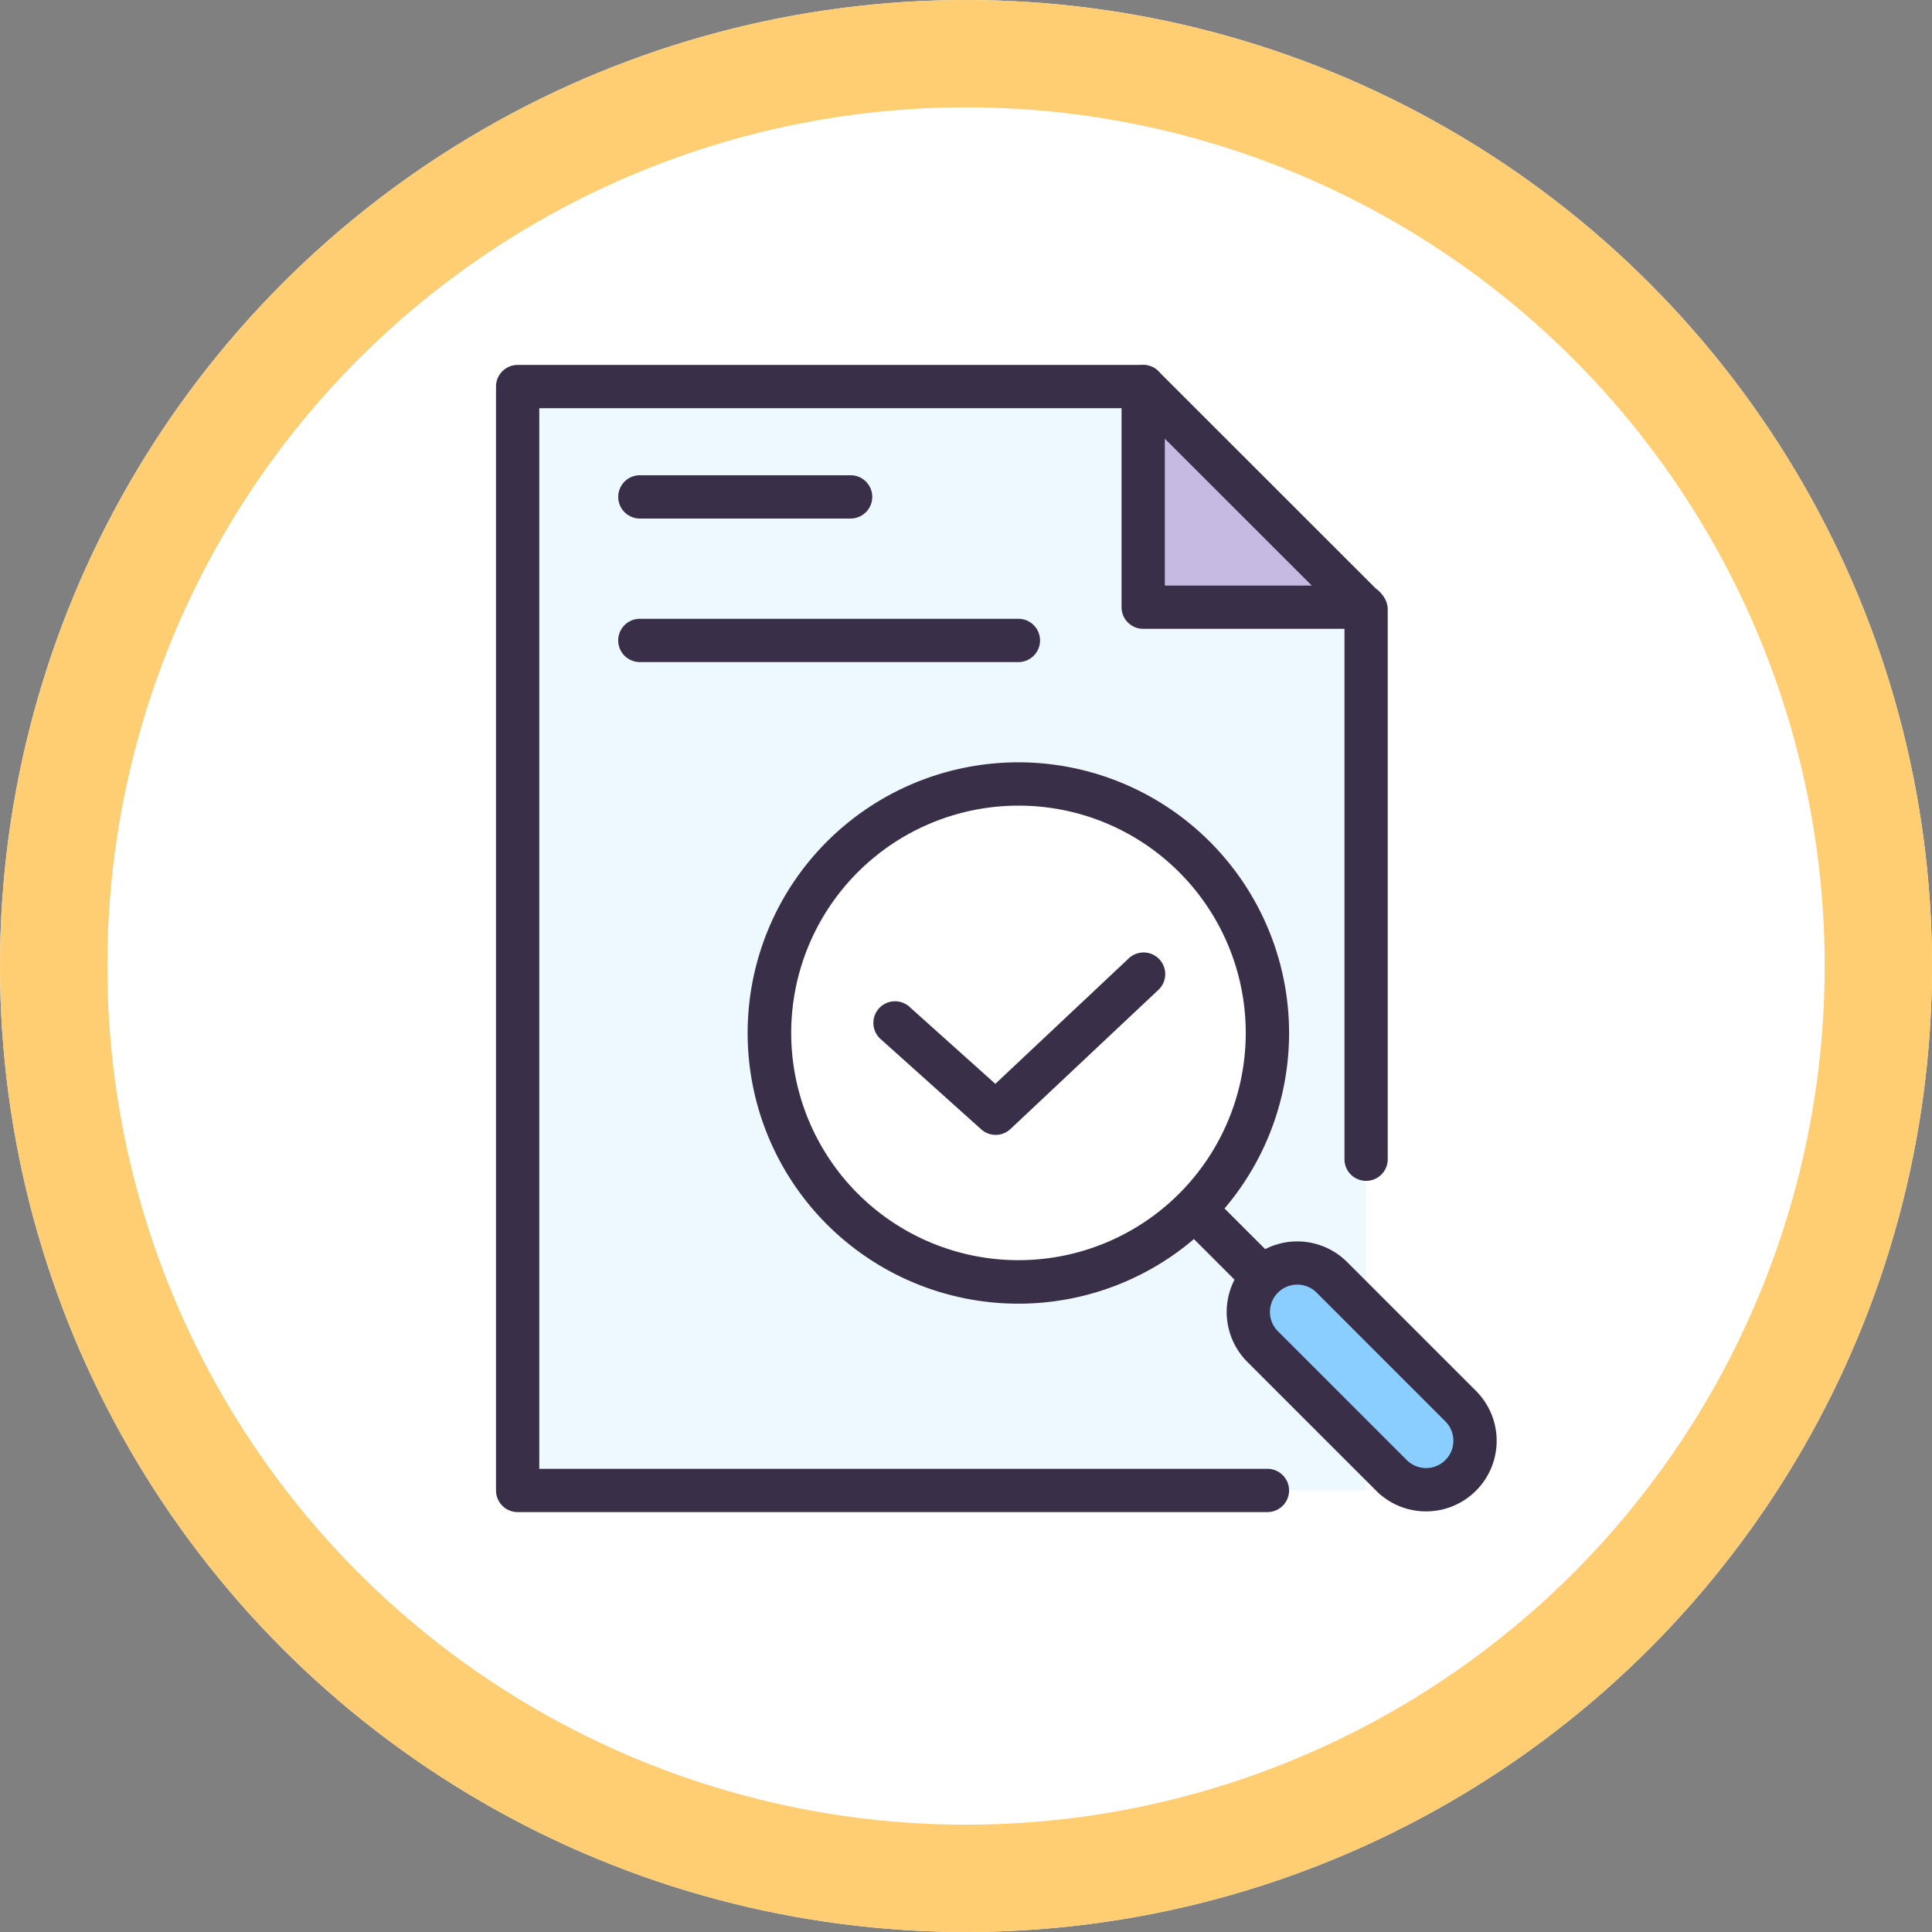 <svg xmlns="http://www.w3.org/2000/svg" xmlns:xlink="http://www.w3.org/1999/xlink" width="90" height="90" viewBox="0 0 90 90">
  <rect x="0" y="0" width="90" height="90" fill="#808080" stroke="none"/>
  <defs>
    <clipPath id="clip-path">
      <rect id="Rectangle_409062" data-name="Rectangle 409062" width="46.613" height="53.439" fill="none"/>
    </clipPath>
  </defs>
  <g id="Group_1118818" data-name="Group 1118818" transform="translate(-830.156 -2098)">
    <g id="Group_1117143" data-name="Group 1117143" transform="translate(830.156 2098.311)">
      <g id="Ellipse_11510" data-name="Ellipse 11510" transform="translate(0 -0.311)" fill="#fff" stroke="#ffce73" stroke-width="5">
        <circle cx="45" cy="45" r="45" stroke="none"/>
        <circle cx="45" cy="45" r="42.5" fill="none"/>
      </g>
    </g>
    <g id="Group_1118670" data-name="Group 1118670" transform="translate(853.262 2115)">
      <g id="Group_1118669" data-name="Group 1118669" clip-path="url(#clip-path)">
        <path id="Path_906085" data-name="Path 906085" d="M4.454,55.878h39.52V14.83L33.6,4.454H4.454Z" transform="translate(-3.446 -3.446)" fill="#eef8ff"/>
        <path id="Path_906086" data-name="Path 906086" d="M133.249,4.454V14.731h10.376Z" transform="translate(-103.098 -3.446)" fill="#c7bae2"/>
        <path id="Path_906087" data-name="Path 906087" d="M76.06,89.665a11.6,11.6,0,1,1-16.41,0,11.6,11.6,0,0,1,16.41,0" transform="translate(-43.523 -66.746)" fill="#fff"/>
        <path id="Path_906088" data-name="Path 906088" d="M64.429,107.051a12.609,12.609,0,1,1,8.917-21.523h0a12.606,12.606,0,0,1-8.917,21.523m0-23.2a10.587,10.587,0,1,0,7.492,3.1,10.564,10.564,0,0,0-7.492-3.1" transform="translate(-40.097 -63.321)" fill="#3a2f49"/>
        <path id="Path_906089" data-name="Path 906089" d="M164.762,194.777h0a2.28,2.28,0,0,1-3.225,0l-6-6a2.28,2.28,0,0,1,3.225-3.225l6,6a2.28,2.28,0,0,1,0,3.225" transform="translate(-119.823 -143.046)" fill="#8acdff"/>
        <path id="Path_906090" data-name="Path 906090" d="M159.71,193.006a3.266,3.266,0,0,1-2.325-.963l-6-6a3.288,3.288,0,0,1,4.65-4.65l6,6a3.288,3.288,0,0,1-2.325,5.613m-6-10.563a1.272,1.272,0,0,0-.9,2.172l6,6a1.273,1.273,0,0,0,1.8,0h0a1.274,1.274,0,0,0,0-1.8l-6-6a1.268,1.268,0,0,0-.9-.372" transform="translate(-116.384 -139.6)" fill="#3a2f49"/>
        <path id="Path_906091" data-name="Path 906091" d="M144.681,175.7a1,1,0,0,1-.713-.3l-2.834-2.834a1.008,1.008,0,0,1,1.425-1.425l2.834,2.834a1.008,1.008,0,0,1-.713,1.72" transform="translate(-108.97 -132.193)" fill="#3a2f49"/>
        <path id="Path_906092" data-name="Path 906092" d="M35.936,53.439H1.008A1.008,1.008,0,0,1,0,52.431V1.008A1.008,1.008,0,0,1,1.008,0H30.151a1.008,1.008,0,0,1,.713.3L41.24,10.671a1.009,1.009,0,0,1,.3.713V36.969a1.008,1.008,0,1,1-2.015,0V11.8L29.734,2.015H2.016V51.423h33.92a1.008,1.008,0,1,1,0,2.016" fill="#3a2f49"/>
        <path id="Path_906093" data-name="Path 906093" d="M140.08,12.293H129.8a1.008,1.008,0,0,1-1.008-1.008V1.008a1.008,1.008,0,0,1,2.016,0v9.27h9.269a1.008,1.008,0,1,1,0,2.015" transform="translate(-99.652)" fill="#3a2f49"/>
        <path id="Path_906094" data-name="Path 906094" d="M35.984,24.725H26.166a1.008,1.008,0,0,1,0-2.016h9.818a1.008,1.008,0,1,1,0,2.016" transform="translate(-19.465 -17.57)" fill="#3a2f49"/>
        <path id="Path_906095" data-name="Path 906095" d="M43.8,54.277H26.165a1.008,1.008,0,0,1,0-2.016H43.8a1.008,1.008,0,0,1,0,2.016" transform="translate(-19.465 -40.435)" fill="#3a2f49"/>
        <path id="Path_906096" data-name="Path 906096" d="M83.451,129.5a1.006,1.006,0,0,1-.673-.258l-4.67-4.191a1.008,1.008,0,1,1,1.346-1.5l3.981,3.572,6.2-5.831a1.008,1.008,0,1,1,1.381,1.468l-6.875,6.466a1,1,0,0,1-.69.274" transform="translate(-60.175 -93.633)" fill="#3a2f49"/>
      </g>
    </g>
  </g>
</svg>
